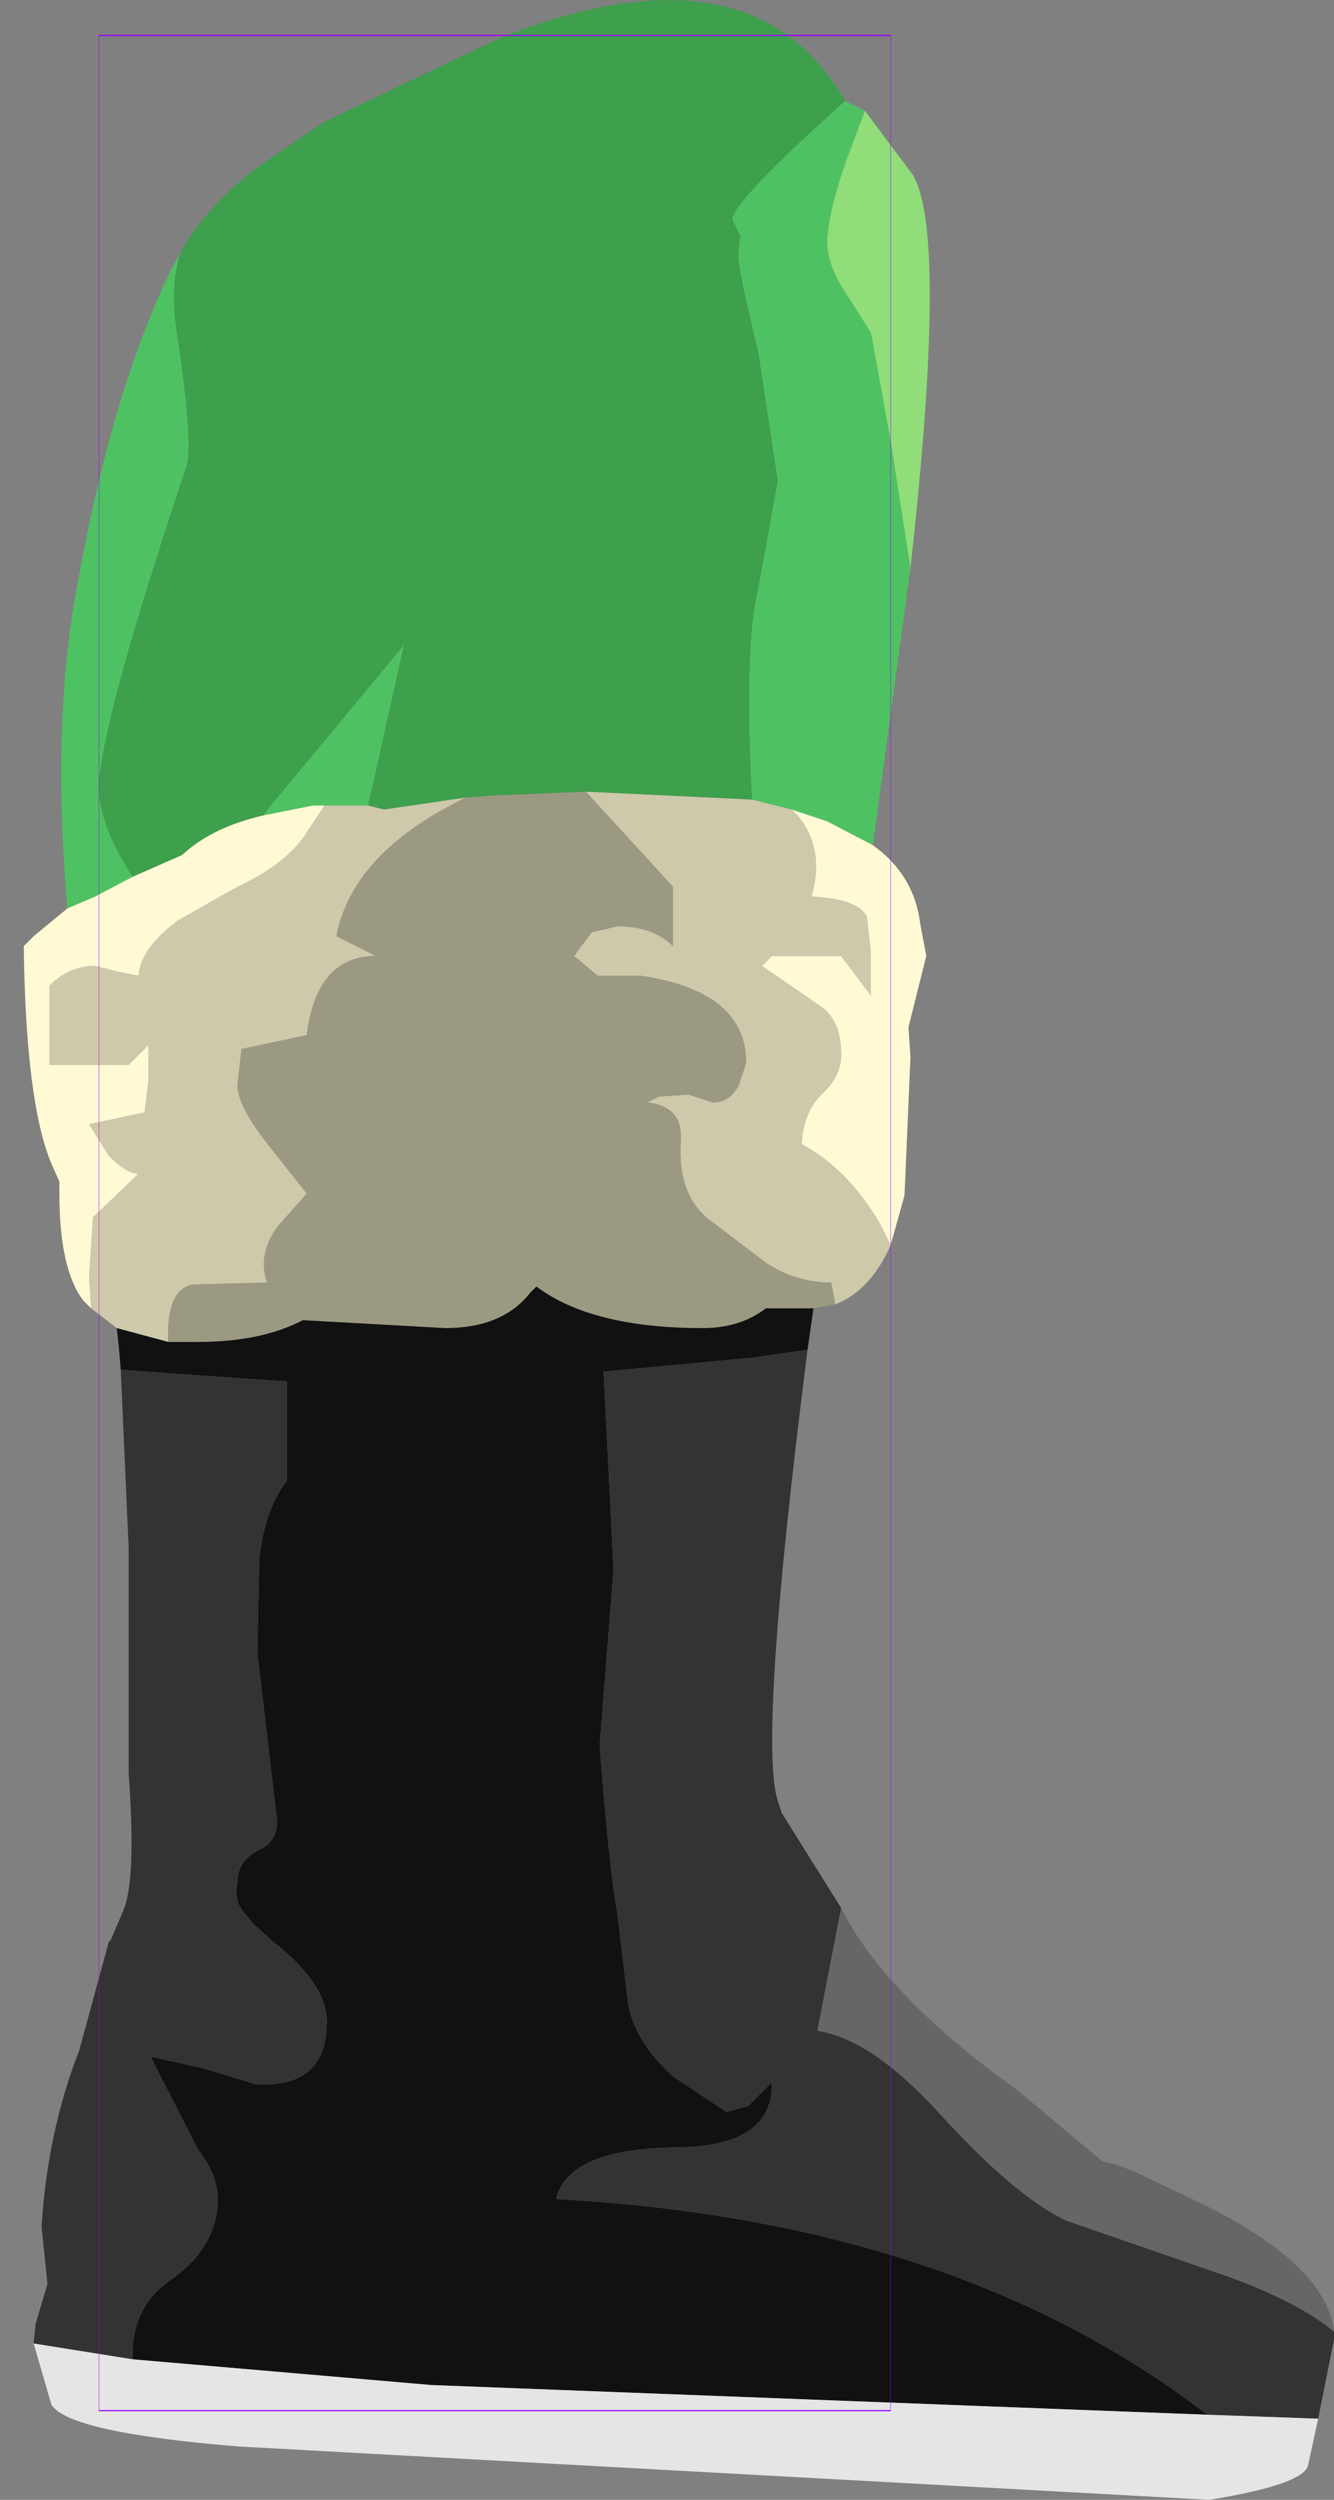 <?xml version="1.0" encoding="UTF-8" standalone="no"?>
<svg xmlns:ffdec="https://www.free-decompiler.com/flash" xmlns:xlink="http://www.w3.org/1999/xlink" ffdec:objectType="frame" height="63.15px" width="33.7px" xmlns="http://www.w3.org/2000/svg">
  <rect width="100%" height="100%" fill="#808080" stroke="none"/>
  <g transform="matrix(1.0, 0.0, 0.0, 1.0, 14.0, 4.3)">
    <use ffdec:characterId="1614" ffdec:characterName="game_fla.lowerleg1_680" height="63.15" id="lowerLeg1" transform="matrix(1.0, 0.0, 0.0, 1.0, -14.0, -4.3)" width="33.7" xlink:href="#sprite0"/>
  </g>
  <defs>
    <g id="sprite0" transform="matrix(1.0, 0.0, 0.0, 1.0, 12.5, 30.9)">
      <use ffdec:characterId="1610" height="63.15" transform="matrix(1.0, 0.0, 0.0, 1.0, -11.9, -30.9)" width="33.1" xlink:href="#shape0"/>
      <use ffdec:characterId="1081" height="100.0" id="shape" transform="matrix(0.2, 0.0, 0.0, 0.6, -10, -30.003)" width="100.0" xlink:href="#sprite1"/>
    </g>
    <g id="shape0" transform="matrix(1.0, 0.0, 0.0, 1.0, 11.9, 30.9)">
      <path d="M8.85 -28.35 Q6.0 -25.8 6.0 -25.35 L6.1 -25.15 6.2 -24.95 6.15 -24.5 Q6.15 -24.05 6.65 -22.05 L7.15 -18.75 6.65 -16.0 Q6.3 -14.6 6.5 -10.7 L2.3 -10.9 -0.1 -10.8 -0.75 -10.75 -2.8 -10.45 -3.2 -10.55 -2.3 -14.6 -5.7 -10.5 -5.85 -10.3 Q-7.15 -10.0 -7.9 -9.3 L-9.15 -8.75 Q-10.0 -10.05 -10.0 -11.0 -10.0 -12.5 -7.8 -19.1 -7.6 -19.65 -8.05 -22.6 -8.2 -23.7 -7.95 -24.5 -7.35 -25.6 -6.1 -26.6 L-4.35 -27.8 0.15 -29.95 Q6.5 -32.45 8.85 -28.35" fill="#3e9f4c" fill-rule="evenodd" stroke="none"/>
      <path d="M6.5 -10.7 Q6.3 -14.6 6.65 -16.0 L7.15 -18.75 6.65 -22.05 Q6.15 -24.05 6.15 -24.5 L6.2 -24.95 6.1 -25.15 6.0 -25.35 Q6.0 -25.8 8.85 -28.35 L9.35 -28.1 8.9 -26.9 Q8.4 -25.5 8.4 -24.75 8.4 -24.25 8.8 -23.6 L9.5 -22.5 9.75 -21.15 10.0 -19.75 10.5 -16.55 9.55 -9.55 8.4 -10.15 7.5 -10.45 6.5 -10.7 M-7.95 -24.5 Q-8.2 -23.7 -8.05 -22.6 -7.6 -19.65 -7.8 -19.1 -10.0 -12.5 -10.0 -11.0 -10.0 -10.05 -9.15 -8.75 L-10.1 -8.25 -10.8 -7.95 Q-11.2 -12.7 -10.55 -16.1 -9.7 -20.9 -8.2 -24.05 L-7.95 -24.5 M-5.85 -10.3 L-5.7 -10.5 -2.3 -14.6 -3.2 -10.55 -4.3 -10.55 -4.6 -10.55 -5.85 -10.3" fill="#4ec262" fill-rule="evenodd" stroke="none"/>
      <path d="M-3.2 -10.55 L-2.8 -10.45 -0.75 -10.75 -1.4 -10.4 Q-3.65 -9.1 -4.0 -7.25 L-3.5 -7.0 -3.0 -6.75 Q-4.5 -6.75 -4.75 -4.75 L-6.4 -4.4 -6.5 -3.5 Q-6.5 -2.95 -5.7 -1.95 L-4.75 -0.75 -5.5 0.1 Q-6.0 0.8 -5.75 1.5 L-7.65 1.55 Q-8.25 1.7 -8.25 2.75 L-8.25 3.0 -9.55 2.65 -10.2 2.15 -10.25 1.35 -10.15 -0.15 -9.0 -1.25 Q-9.3 -1.25 -9.75 -1.7 L-10.25 -2.5 -8.85 -2.8 -8.75 -3.6 -8.75 -4.5 -9.0 -4.25 -9.25 -4.0 -11.25 -4.0 -11.25 -6.0 Q-10.75 -6.5 -10.1 -6.5 L-9.5 -6.35 -9.0 -6.25 Q-8.95 -6.95 -8.0 -7.65 L-6.5 -8.5 Q-5.2 -9.1 -4.7 -9.95 L-4.3 -10.55 -3.2 -10.55 M2.3 -10.9 L6.5 -10.7 7.5 -10.45 7.65 -10.3 Q8.35 -9.45 8.0 -8.25 9.15 -8.2 9.4 -7.75 L9.5 -6.85 9.5 -5.75 8.75 -6.75 7.0 -6.75 6.75 -6.5 8.2 -5.5 Q8.75 -5.15 8.75 -4.25 8.75 -3.7 8.25 -3.25 7.8 -2.8 7.75 -2.0 8.95 -1.35 9.75 0.05 L10.0 0.55 Q9.5 1.7 8.6 2.05 L8.5 1.5 Q7.6 1.5 6.85 1.0 L5.4 -0.1 Q4.6 -0.75 4.7 -2.1 4.75 -2.95 3.85 -3.05 L4.15 -3.2 4.9 -3.25 5.5 -3.05 Q5.8 -3.05 6.0 -3.25 L6.15 -3.45 6.35 -4.05 Q6.35 -5.85 3.7 -6.25 L2.6 -6.25 2.0 -6.75 2.45 -7.35 3.1 -7.5 Q4.0 -7.5 4.5 -7.0 L4.5 -8.5 2.3 -10.9" fill="#cec9ab" fill-rule="evenodd" stroke="none"/>
      <path d="M-0.75 -10.75 L-0.1 -10.8 2.3 -10.9 4.5 -8.5 4.5 -7.0 Q4.0 -7.5 3.1 -7.5 L2.45 -7.35 2.0 -6.75 2.6 -6.25 3.7 -6.25 Q6.35 -5.85 6.35 -4.05 L6.15 -3.45 6.0 -3.25 Q5.8 -3.05 5.5 -3.05 L4.9 -3.25 4.15 -3.2 3.85 -3.05 Q4.75 -2.95 4.7 -2.1 4.6 -0.75 5.4 -0.1 L6.85 1.0 Q7.6 1.5 8.5 1.5 L8.6 2.05 8.05 2.15 7.75 2.15 6.85 2.15 Q6.2 2.65 5.25 2.65 2.45 2.65 1.05 1.6 L0.9 1.75 Q0.2 2.65 -1.25 2.65 L-4.85 2.45 Q-5.9 3.0 -7.5 3.0 L-8.25 3.0 -8.25 2.75 Q-8.25 1.7 -7.65 1.55 L-5.75 1.5 Q-6.0 0.8 -5.5 0.1 L-4.75 -0.75 -5.7 -1.95 Q-6.5 -2.95 -6.5 -3.5 L-6.4 -4.4 -4.75 -4.75 Q-4.5 -6.75 -3.0 -6.75 L-3.5 -7.0 -4.0 -7.25 Q-3.65 -9.1 -1.4 -10.4 L-0.75 -10.75" fill="#9c9982" fill-rule="evenodd" stroke="none"/>
      <path d="M-9.15 -8.75 L-7.9 -9.3 Q-7.15 -10.0 -5.85 -10.3 L-4.6 -10.55 -4.3 -10.55 -4.7 -9.95 Q-5.2 -9.1 -6.5 -8.5 L-8.0 -7.65 Q-8.95 -6.95 -9.0 -6.25 L-9.5 -6.35 -10.1 -6.5 Q-10.75 -6.5 -11.25 -6.0 L-11.25 -4.0 -9.25 -4.0 -9.0 -4.25 -8.75 -4.5 -8.75 -3.6 -8.85 -2.8 -10.25 -2.5 -9.75 -1.7 Q-9.3 -1.25 -9.0 -1.25 L-10.15 -0.15 -10.25 1.35 -10.2 2.15 -10.4 1.95 Q-11.0 1.15 -11.0 -0.75 L-11.0 -1.05 -11.2 -1.5 Q-11.85 -3.05 -11.9 -7.0 L-11.65 -7.25 -10.8 -7.95 -10.1 -8.25 -9.15 -8.75 M7.5 -10.45 L8.4 -10.15 9.55 -9.55 Q10.6 -8.8 10.75 -7.55 L10.9 -6.75 10.45 -4.95 10.5 -4.2 10.35 -0.7 10.0 0.55 9.75 0.05 Q8.95 -1.35 7.75 -2.0 7.8 -2.8 8.25 -3.25 8.75 -3.7 8.75 -4.25 8.75 -5.15 8.2 -5.5 L6.75 -6.5 7.0 -6.75 8.75 -6.75 9.5 -5.75 9.5 -6.85 9.4 -7.75 Q9.15 -8.2 8.0 -8.25 8.35 -9.45 7.65 -10.3 L7.5 -10.45" fill="#fff9d4" fill-rule="evenodd" stroke="none"/>
      <path d="M8.05 2.15 L7.9 3.2 6.5 3.4 2.75 3.75 3.0 8.75 2.65 13.2 Q2.9 16.4 3.1 17.45 L3.35 19.55 Q3.45 20.6 4.5 21.55 L5.85 22.45 6.4 22.3 7.0 21.7 Q7.05 23.35 4.5 23.35 1.85 23.4 1.55 24.65 11.65 25.2 18.0 30.1 L-1.6 29.35 -9.15 28.7 Q-9.2 27.4 -8.2 26.7 -7.1 25.95 -7.0 24.8 -6.95 24.1 -7.5 23.4 L-8.7 21.05 -7.35 21.35 -6.05 21.75 Q-4.3 21.85 -4.25 20.3 -4.15 19.3 -5.6 18.15 L-6.1 17.7 -6.35 17.4 Q-6.6 17.1 -6.5 16.65 L-6.5 16.55 Q-6.45 16.1 -6.0 15.85 -5.5 15.65 -5.5 15.1 L-6.0 10.85 -5.95 8.45 Q-5.8 7.2 -5.25 6.5 L-5.25 4.0 -8.15 3.8 -9.45 3.7 -9.5 3.1 -9.55 2.65 -8.25 3.0 -7.5 3.0 Q-5.9 3.0 -4.85 2.45 L-1.25 2.65 Q0.2 2.65 0.9 1.75 L1.05 1.6 Q2.45 2.65 5.25 2.65 6.2 2.65 6.85 2.15 L7.75 2.15 8.05 2.15" fill="#111111" fill-rule="evenodd" stroke="none"/>
      <path d="M7.9 3.2 Q6.65 13.05 7.15 14.6 L7.25 14.9 8.75 17.3 8.15 20.4 Q9.5 20.6 11.2 22.45 13.15 24.6 14.45 25.2 L18.5 26.6 Q20.3 27.25 21.2 28.0 L21.2 28.2 20.8 30.2 18.0 30.1 Q11.65 25.2 1.55 24.65 1.85 23.4 4.5 23.35 7.05 23.35 7.0 21.7 L6.4 22.3 5.85 22.45 4.5 21.55 Q3.45 20.6 3.35 19.55 L3.1 17.45 Q2.9 16.4 2.65 13.2 L3.0 8.75 2.75 3.75 6.5 3.4 7.9 3.2 M-11.65 28.3 L-11.6 27.8 -11.3 26.8 -11.45 25.35 Q-11.3 22.95 -10.5 20.9 L-9.75 18.15 -9.7 18.1 -9.4 17.4 Q-9.05 16.65 -9.25 13.9 L-9.25 8.2 -9.45 3.7 -8.15 3.8 -5.25 4.0 -5.25 6.5 Q-5.8 7.2 -5.95 8.45 L-6.0 10.85 -5.5 15.1 Q-5.5 15.65 -6.0 15.85 -6.45 16.1 -6.5 16.55 L-6.5 16.65 Q-6.6 17.1 -6.35 17.4 L-6.1 17.7 -5.6 18.15 Q-4.15 19.3 -4.25 20.3 -4.3 21.85 -6.05 21.75 L-7.35 21.35 -8.7 21.05 -7.5 23.4 Q-6.95 24.1 -7.0 24.8 -7.1 25.95 -8.2 26.7 -9.2 27.4 -9.15 28.7 L-11.65 28.3" fill="#333333" fill-rule="evenodd" stroke="none"/>
      <path d="M8.75 17.3 Q9.85 19.5 13.2 21.9 L15.35 23.7 Q15.85 23.8 16.35 24.05 L17.4 24.55 Q21.0 26.2 21.2 28.0 20.3 27.25 18.5 26.6 L14.45 25.2 Q13.15 24.6 11.2 22.45 9.5 20.6 8.15 20.4 L8.75 17.3" fill="#666666" fill-rule="evenodd" stroke="none"/>
      <path d="M20.8 30.2 L20.55 31.35 Q20.5 31.85 18.05 32.25 L-6.5 30.9 Q-10.75 30.55 -11.2 29.85 L-11.65 28.3 -9.15 28.7 -1.6 29.35 18.0 30.1 20.8 30.2" fill="#e5e5e5" fill-rule="evenodd" stroke="none"/>
      <path d="M10.5 -16.55 L10.0 -19.75 9.75 -21.15 9.5 -22.5 8.8 -23.6 Q8.4 -24.25 8.4 -24.75 8.4 -25.5 8.9 -26.9 L9.35 -28.1 10.55 -26.5 Q11.45 -25.05 10.5 -16.55" fill="#90dd79" fill-rule="evenodd" stroke="none"/>
    </g>
    <g id="sprite1" transform="matrix(1.0, 0.0, 0.0, 1.0, 50.0, 50.0)">
      <use ffdec:characterId="1080" height="100.0" transform="matrix(1.0, 0.0, 0.0, 1.0, -50.0, -50.0)" width="100.0" xlink:href="#shape1"/>
    </g>
    <g id="shape1" transform="matrix(1.0, 0.0, 0.0, 1.0, 50.0, 50.0)">
      <path d="M50.0 50.0 L-50.0 50.0 -50.0 -50.0 50.0 -50.0 50.0 50.0 Z" fill="none" stroke="#9900ff" stroke-linecap="round" stroke-linejoin="round" stroke-width="0.05"/>
    </g>
  </defs>
</svg>
